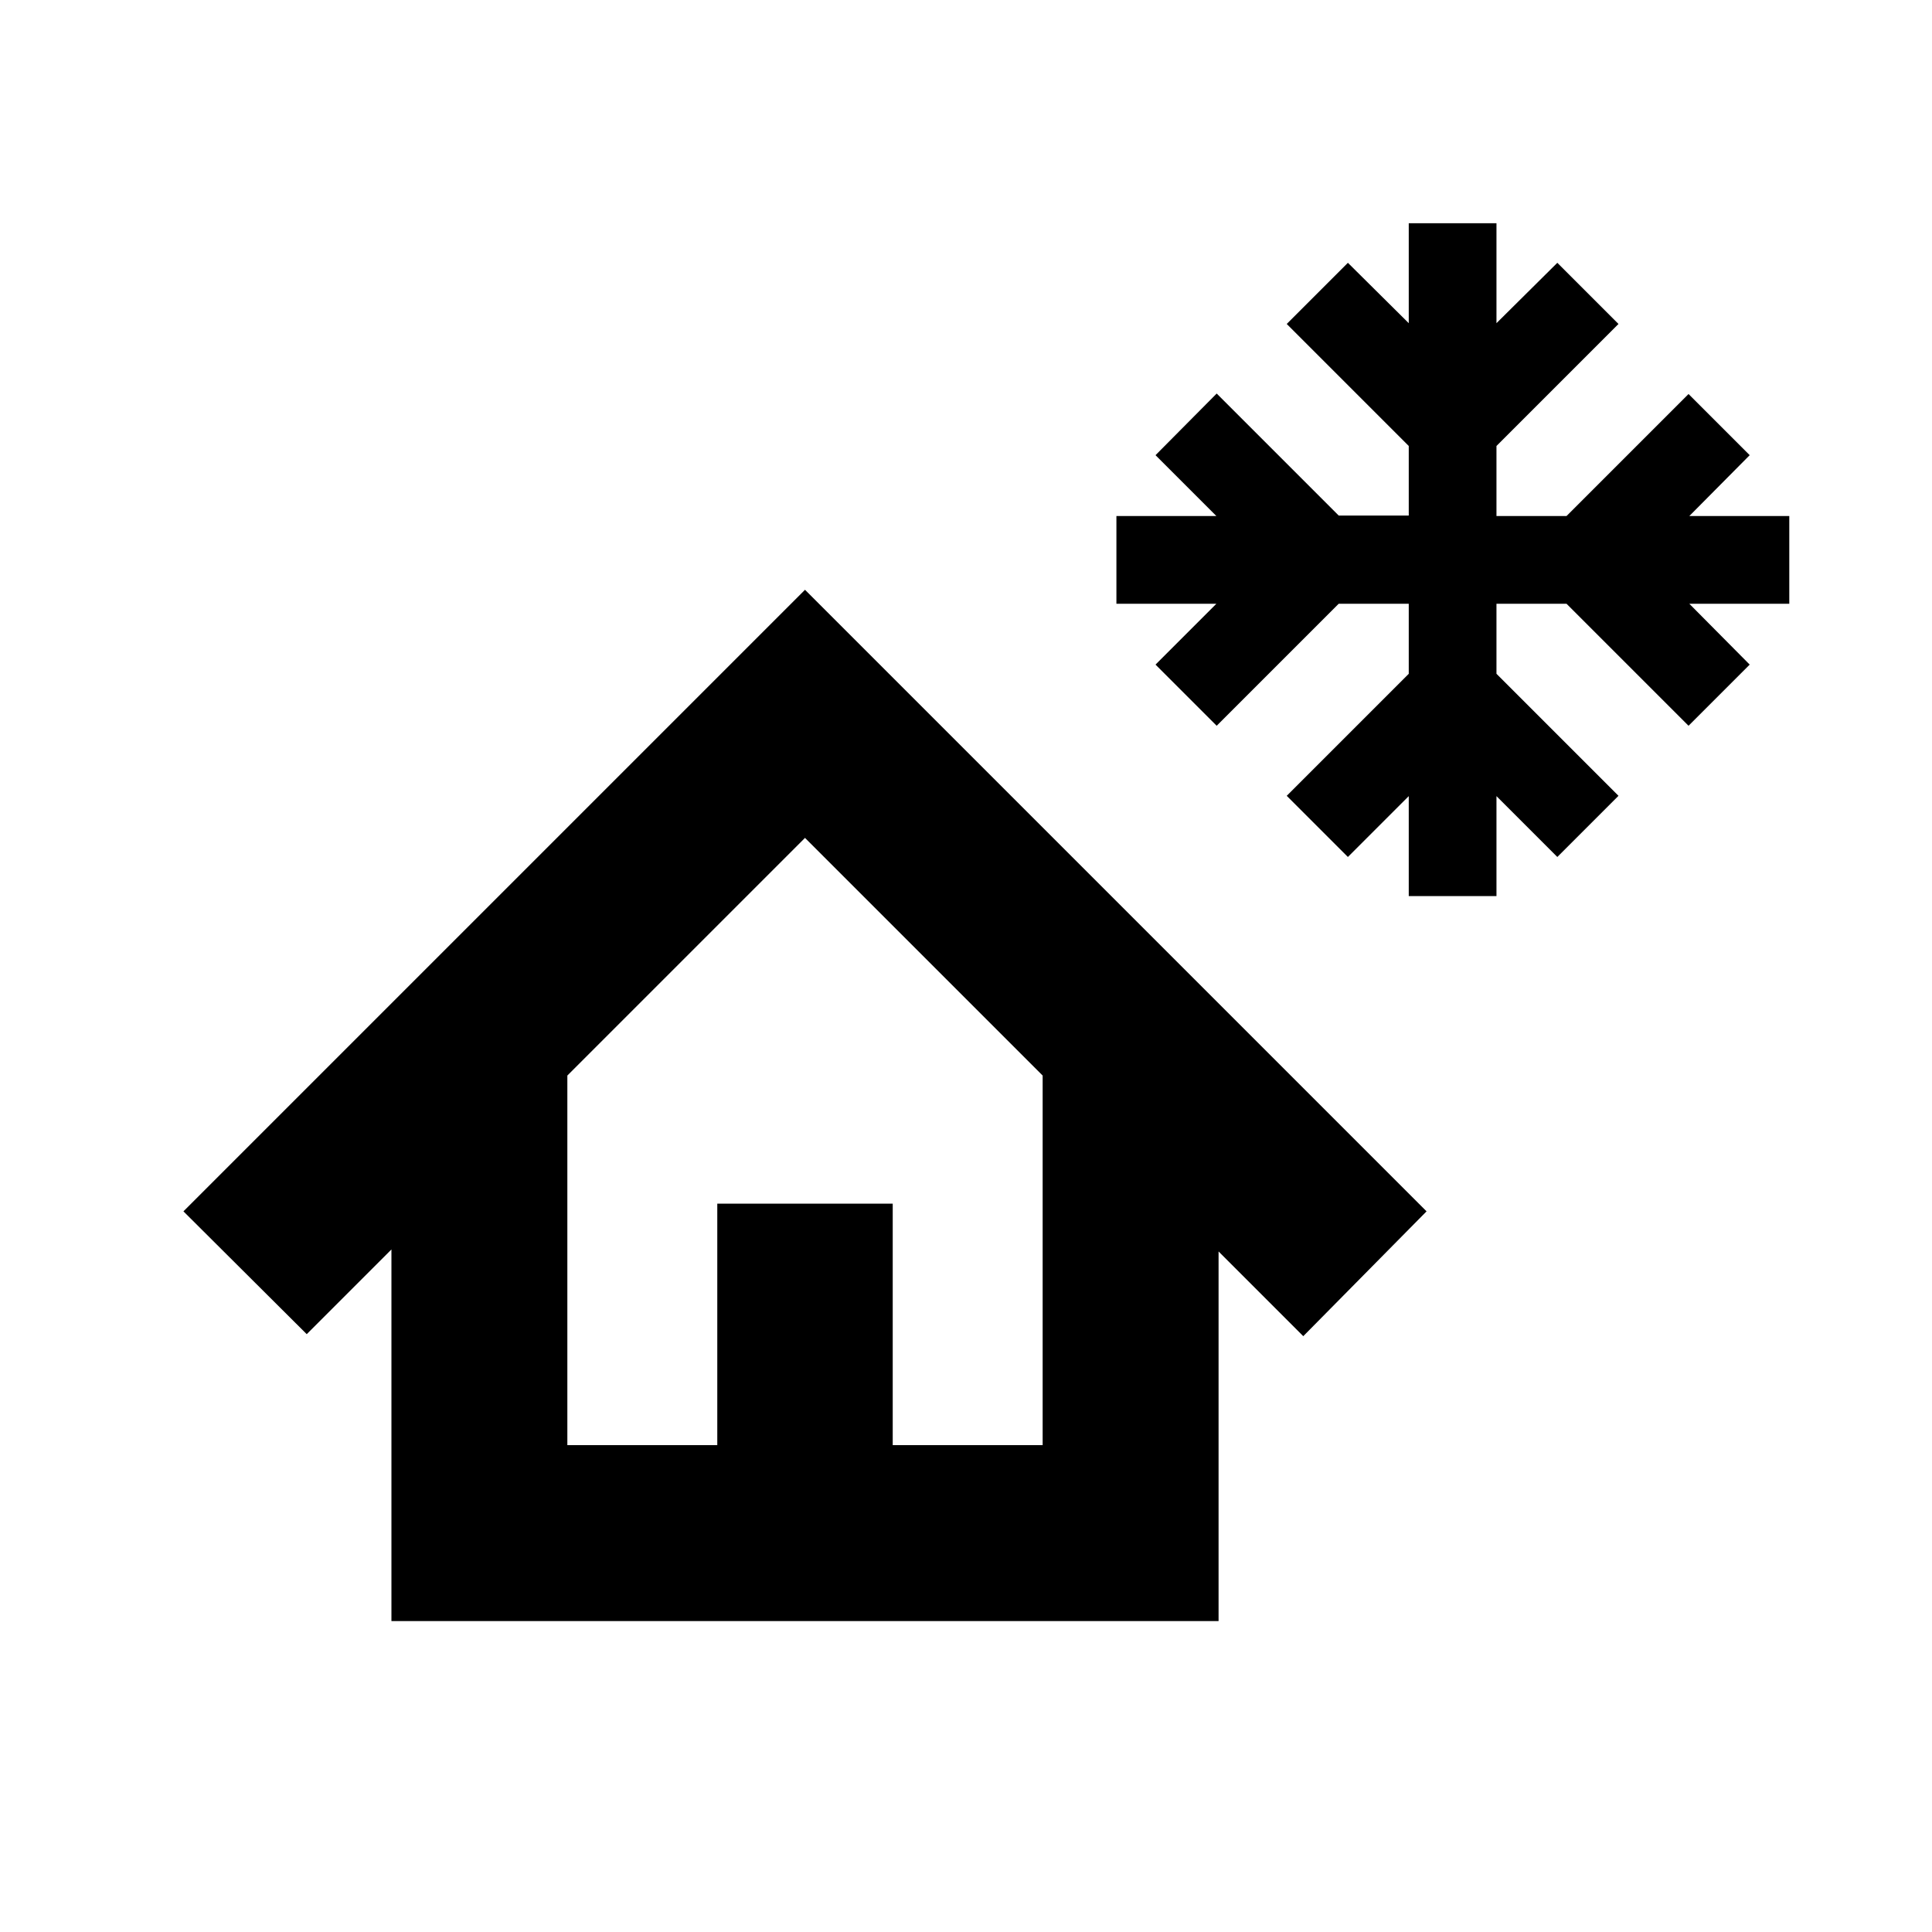 <svg xmlns="http://www.w3.org/2000/svg" height="24" viewBox="0 -960 960 960" width="24"><path d="M700-514.739v-49.674l-30.239 30.239-30.391-30.391L700-625.196V-660h-34.804l-60.631 60.63-30.391-30.391L604.413-660h-49.674v-43.587h49.674l-30.239-30.239 30.391-30.631 60.631 60.631H700v-34.565l-60.63-60.631 30.391-30.391 30.239 30v-49.674h43.587v49.674l30.239-30 30.392 30.391-60.631 60.631v34.804h34.804l60.631-60.631 30.391 30.392-30 30.239h49.674V-660h-49.674l30 30.239-30.391 30.391L778.391-660h-34.804v34.804l60.631 60.631-30.392 30.391-30.239-30.239v49.674H700Zm-52.413 218.674L605.5-338.152V-154.5h-411v-184.652l-42.087 42.087-61.261-61.022L400-666.935l308.848 308.848-61.261 62.022Zm-365.674 54.152h74.5v-120h87.174v120h74.5v-183.652L400-543.652 281.913-425.565v183.652Zm0 0h236.174-236.174Z"/></svg>